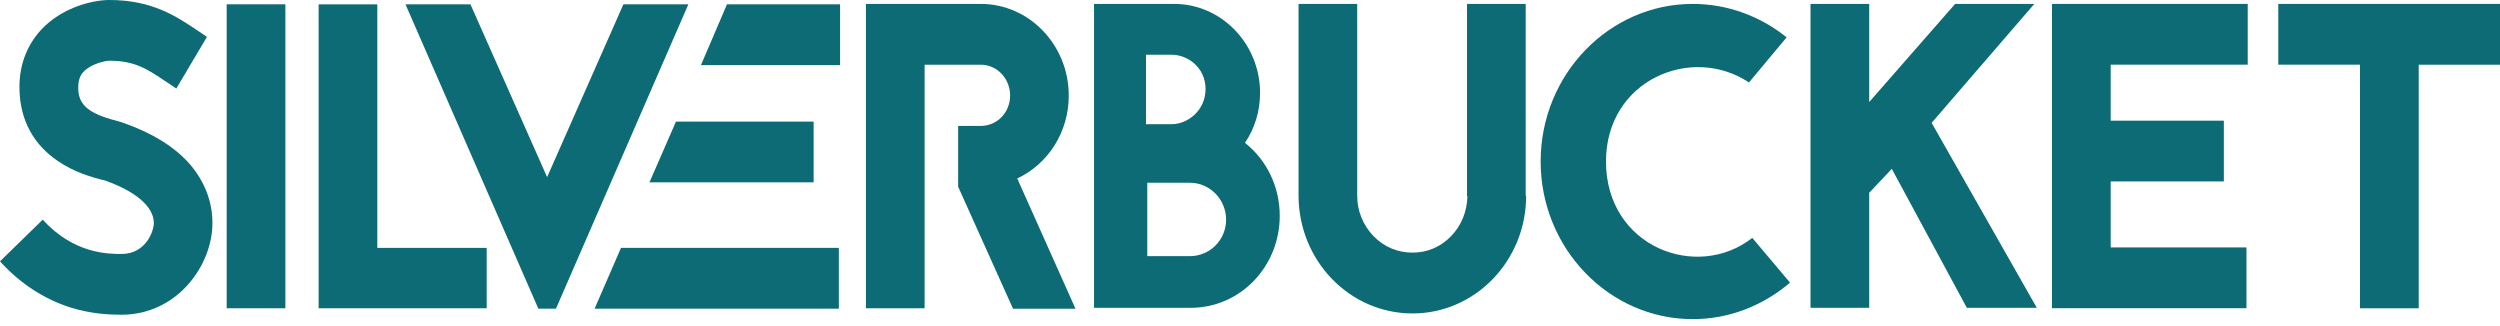 <svg width="215" height="28" viewBox="0 0 215 28" fill="none" xmlns="http://www.w3.org/2000/svg">
<path d="M8.749 15.459C7.919 15.233 6.371 14.825 4.929 13.816C2.912 12.433 1.795 10.421 1.684 7.914C1.577 5.825 2.226 3.996 3.524 2.574C5.397 0.557 8.1 0 9.398 0C13.074 0 15.128 1.383 16.968 2.613L17.798 3.17L15.165 7.612L14.265 7.012C12.643 5.932 11.6 5.221 9.402 5.221C9.078 5.221 7.817 5.481 7.168 6.191C6.95 6.412 6.699 6.825 6.732 7.685C6.769 9.029 7.669 9.778 9.977 10.374C10.269 10.446 10.482 10.523 10.7 10.599C13.115 11.455 14.988 12.616 16.286 14.072C17.584 15.565 18.27 17.322 18.27 19.186C18.27 21.016 17.51 22.918 16.253 24.377C14.775 26.092 12.721 27.067 10.45 27.067C9.332 27.067 7.821 26.99 6.018 26.433C3.746 25.688 1.729 24.381 0 22.475L3.676 18.888C6.342 21.841 9.336 21.841 10.454 21.841C12.549 21.841 13.23 19.863 13.23 19.19C13.23 17.773 11.678 16.463 9.049 15.531L8.942 15.493L8.749 15.459Z" fill="#0C6B75"/>
<path d="M24.543 0.37H19.494V26.509H24.543V0.37Z" fill="#0C6B75"/>
<path d="M32.449 21.318H41.856V26.509H27.401V0.375H32.449V21.318Z" fill="#0C6B75"/>
<path d="M46.3 26.547L34.873 0.375H40.459L47.052 15.233L53.611 0.375H59.198L47.812 26.547H46.3Z" fill="#0C6B75"/>
<path d="M72.247 5.6H60.282L62.521 0.37H72.247V5.6ZM58.134 10.455H69.972V15.68H55.854L58.134 10.455ZM53.406 21.318H72.141V26.547H51.135L53.406 21.318Z" fill="#0C6B75"/>
<path d="M79.517 5.561V26.509H74.469V0.336H84.344C88.525 0.336 91.914 3.885 91.914 8.216C91.914 11.391 90.111 14.118 87.482 15.348L92.493 26.551H87.121L82.401 16.058V10.829H84.348C85.753 10.829 86.87 9.672 86.87 8.216C86.87 6.761 85.753 5.565 84.348 5.565H79.517V5.561Z" fill="#0C6B75"/>
<path d="M100.975 0.336C105.05 0.336 108.365 3.774 108.365 7.991C108.365 9.595 107.896 11.055 107.067 12.284C108.907 13.739 110.057 16.016 110.057 18.556C110.057 22.96 106.631 26.471 102.413 26.471H94.087V0.336H100.975ZM100.758 10.68C102.162 10.68 103.678 9.484 103.678 7.655C103.678 5.825 102.162 4.706 100.758 4.706H98.556V10.68H100.758ZM102.343 22.028C104.035 22.028 105.444 20.645 105.444 18.892C105.444 17.139 104.035 15.718 102.343 15.718H98.667V22.028H102.343Z" fill="#0C6B75"/>
<path d="M131.248 16.837C131.248 22.441 126.853 26.956 121.48 26.956C116.074 26.956 111.712 22.441 111.675 16.875V0.336H116.719V16.837C116.719 18.143 117.225 19.377 118.124 20.309C119.024 21.241 120.215 21.726 121.476 21.726C122.737 21.726 123.891 21.241 124.795 20.309C125.694 19.377 126.163 18.182 126.199 16.871H126.163V0.336H131.211V16.837H131.248Z" fill="#0C6B75"/>
<path d="M150.409 7.093C145.505 3.808 138.115 6.867 138.115 13.888C138.115 21.241 145.936 24.194 150.697 20.458L153.942 24.305C151.67 26.249 148.754 27.445 145.579 27.445C138.37 27.445 132.496 21.356 132.496 13.888C132.496 6.421 138.37 0.336 145.579 0.336C148.606 0.336 151.416 1.417 153.65 3.212L150.409 7.093Z" fill="#0C6B75"/>
<path d="M162.695 14.522L160.752 16.578V26.471H155.704V0.336H160.752V8.774L168.141 0.336H174.952L166.12 10.565L175.165 26.471H169.148L162.695 14.522Z" fill="#0C6B75"/>
<path d="M193.304 5.561H181.52V10.378H191.25V15.603H181.52V21.279H193.197V26.505H176.472V0.336H193.304V5.561Z" fill="#0C6B75"/>
<path d="M215 0.336V5.565H208.009V26.513H202.961V5.561H195.933V0.336H215Z" fill="#0C6B75"/>
</svg>
